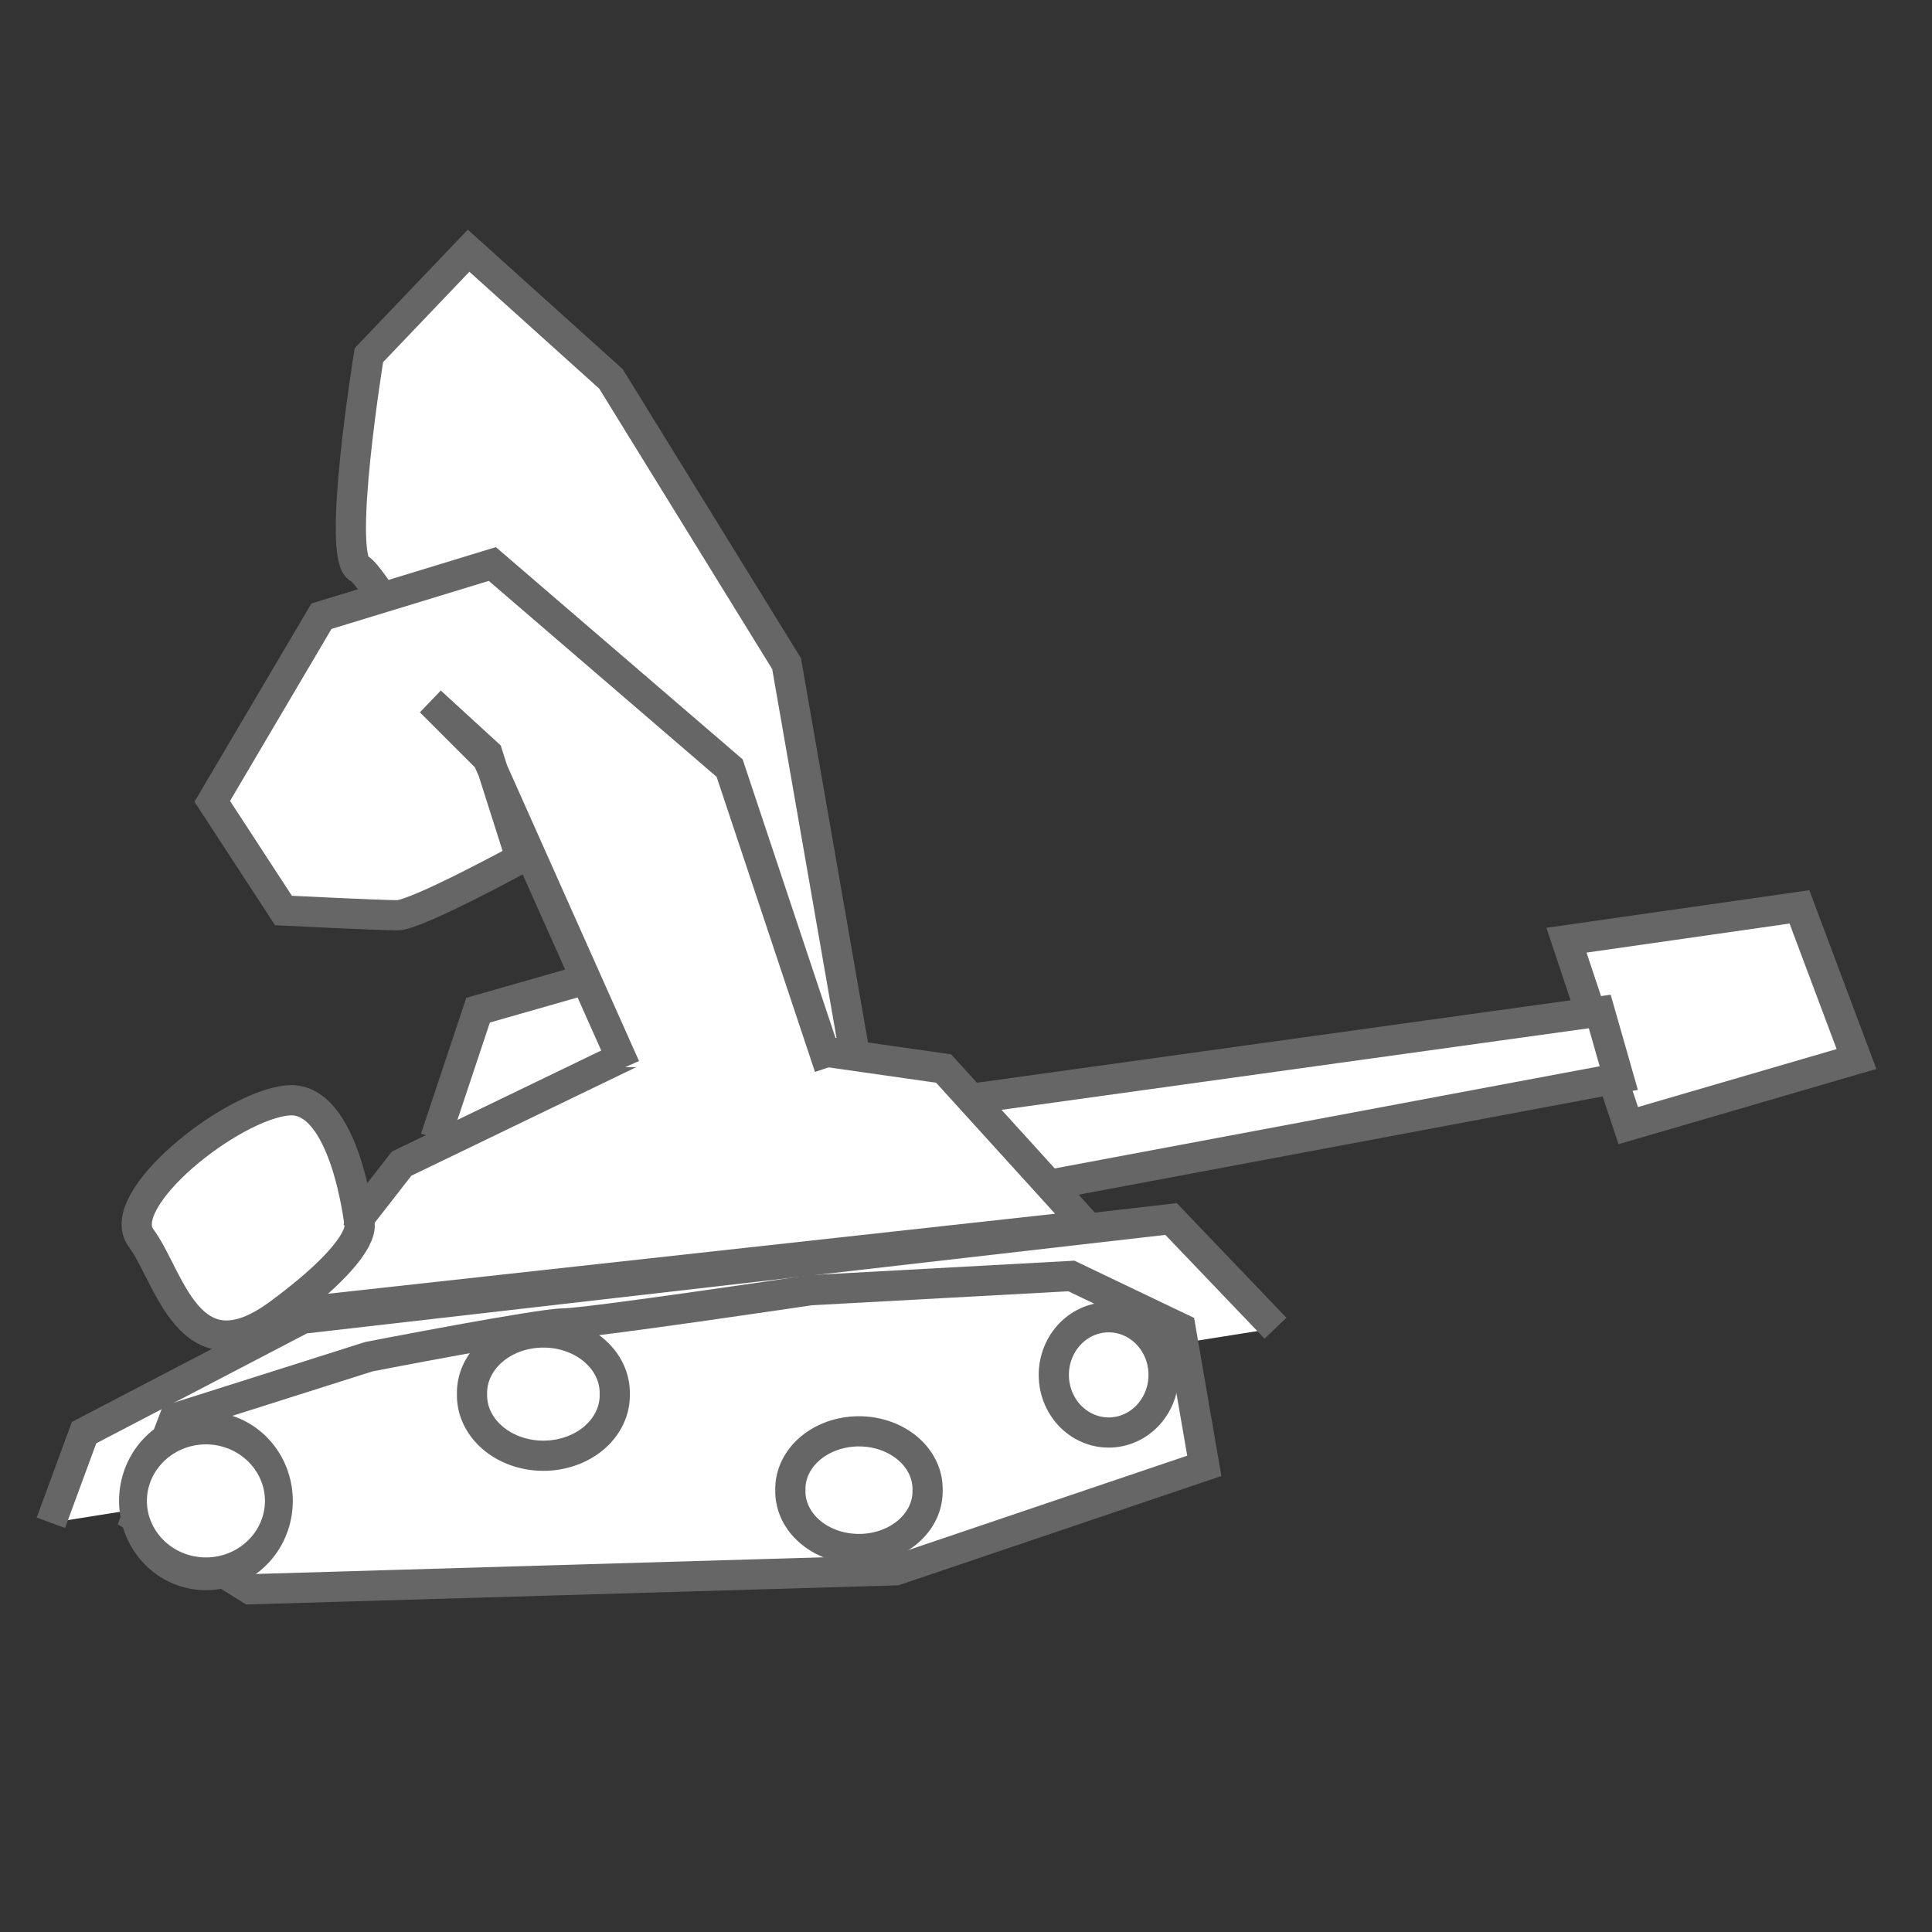 <?xml version="1.0" encoding="UTF-8" standalone="no"?>
<!-- Created with Inkscape (http://www.inkscape.org/) -->

<svg
   xmlns:dc="http://purl.org/dc/elements/1.1/"
   xmlns:cc="http://creativecommons.org/ns#"
   xmlns:rdf="http://www.w3.org/1999/02/22-rdf-syntax-ns#"
   xmlns:svg="http://www.w3.org/2000/svg"
   xmlns="http://www.w3.org/2000/svg"
   xmlns:sodipodi="http://sodipodi.sourceforge.net/DTD/sodipodi-0.dtd"
   xmlns:inkscape="http://www.inkscape.org/namespaces/inkscape"
   width="64px"
   height="64px"
   id="svg3879"
   version="1.1"
   inkscape:version="0.48.4 r9939"
   sodipodi:docname="rabittank.svg">
  <rect width="100%" height="100%" fill="#333333" stroke="none"/>
  <defs
     id="defs3881" />
  <sodipodi:namedview
     id="base"
     pagecolor="#ffffff"
     bordercolor="#666666"
     borderopacity="1.0"
     inkscape:pageopacity="0.0"
     inkscape:pageshadow="2"
     inkscape:zoom="5.5"
     inkscape:cx="0"
     inkscape:cy="32"
     inkscape:current-layer="layer1"
     showgrid="true"
     inkscape:document-units="px"
     inkscape:grid-bbox="true"
     inkscape:window-width="1301"
     inkscape:window-height="744"
     inkscape:window-x="65"
     inkscape:window-y="24"
     inkscape:window-maximized="1" />
  <g
     id="layer1"
     inkscape:label="Layer 1"
     inkscape:groupmode="layer">
    <g
       id="g3868"
       transform="matrix(-0.441,0,0,0.441,117.254,-80.935)"
       style="stroke:#666666;stroke-width:2.27;stroke-miterlimit:4;stroke-opacity:1;stroke-dasharray:none">
      <path
         inkscape:connector-curvature="0"
         id="path3092"
         d="m 201.448,264.042 5.348,-30.663 13.192,-21.393 10.696,-9.627 7.487,7.844 c 0,0 2.496,15.331 0.713,16.045 -1.783,0.713 -23.532,38.507 -23.532,38.507"
         style="fill:#ffffff;fill-opacity:1;stroke:#666666;stroke-width:2.27;stroke-linecap:butt;stroke-linejoin:miter;stroke-miterlimit:4;stroke-opacity:1;stroke-dasharray:none" />
      <path
         sodipodi:nodetypes="ccccc"
         inkscape:connector-curvature="0"
         id="path3082"
         d="m 126.429,263.076 4.286,-11.429 17.499,2.504 -4.643,13.926 z"
         style="fill:#ffffff;fill-opacity:1;stroke:#666666;stroke-width:2.27;stroke-linecap:butt;stroke-linejoin:miter;stroke-miterlimit:4;stroke-opacity:1;stroke-dasharray:none" />
      <path
         inkscape:connector-curvature="0"
         id="path3084"
         d="m 190,273.076 -45.714,-8.571 1.429,-5 51.429,7.143 z"
         style="fill:#ffffff;fill-opacity:1;stroke:#666666;stroke-width:2.27;stroke-linecap:butt;stroke-linejoin:miter;stroke-miterlimit:4;stroke-opacity:1;stroke-dasharray:none" />
      <path
         inkscape:connector-curvature="0"
         id="path3090"
         d="m 233.18,269.034 -3.209,-9.627 -9.983,-2.852 -9.983,4.279"
         style="fill:#ffffff;fill-opacity:1;stroke:#666666;stroke-width:2.27;stroke-linecap:butt;stroke-linejoin:miter;stroke-miterlimit:4;stroke-opacity:1;stroke-dasharray:none" />
      <path
         sodipodi:nodetypes="cccccc"
         inkscape:connector-curvature="0"
         id="path3086"
         d="M 184.293,275.582 195,263.791 l 20,-2.857 20.714,10 8.784,11.274 z"
         style="fill:#ffffff;fill-opacity:1;stroke:#666666;stroke-width:2.27;stroke-linecap:butt;stroke-linejoin:miter;stroke-miterlimit:4;stroke-opacity:1;stroke-dasharray:none" />
      <path
         inkscape:connector-curvature="0"
         id="path3094"
         d="m 238.885,275.451 c 0,0 1.07,-9.627 5.348,-9.27 4.279,0.357 13.192,7.487 11.053,10.34 -2.139,2.852 -3.565,10.696 -10.34,5.705 -6.774,-4.992 -6.061,-6.774 -6.061,-6.774 z"
         style="fill:#ffffff;fill-opacity:1;stroke:#666666;stroke-width:2.27;stroke-linecap:butt;stroke-linejoin:miter;stroke-miterlimit:4;stroke-opacity:1;stroke-dasharray:none" />
      <path
         inkscape:connector-curvature="0"
         id="path3098"
         d="m 170.072,283.295 7.844,-8.201 65.248,7.487 16.401,8.557 2.496,6.774"
         style="fill:#ffffff;fill-opacity:1;stroke:#666666;stroke-width:2.27;stroke-linecap:butt;stroke-linejoin:miter;stroke-miterlimit:4;stroke-opacity:1;stroke-dasharray:none" />
      <path
         inkscape:connector-curvature="0"
         id="path3096"
         d="m 177.203,283.295 -1.783,10.34 23.175,7.844 48.49,1.426 8.557,-5.348 -2.852,-7.487 -14.618,-4.635 c 0,0 -12.836,-2.496 -14.618,-2.496 -1.783,0 -18.54,-2.496 -18.54,-2.496 l -19.61,-1.07 z"
         style="fill:#ffffff;fill-opacity:1;stroke:#666666;stroke-width:2.27;stroke-linecap:butt;stroke-linejoin:miter;stroke-miterlimit:4;stroke-opacity:1;stroke-dasharray:none" />
      <path
         inkscape:connector-curvature="0"
         id="path3088"
         d="m 203.587,263.685 7.487,-22.462 17.827,-15.331 12.836,3.922 8.201,13.905 -5.348,8.201 c 0,0 -7.131,0.357 -8.557,0.357 -1.426,0 -9.27,-4.279 -9.27,-4.279 l 2.496,-7.844 4.279,-3.922 -4.279,4.279 -10.34,23.175"
         style="fill:#ffffff;fill-opacity:1;stroke:#666666;stroke-width:2.27;stroke-linecap:butt;stroke-linejoin:miter;stroke-miterlimit:4;stroke-opacity:1;stroke-dasharray:none" />
    </g>
    <path
       sodipodi:type="arc"
       style="fill:#ffffff;fill-opacity:1;stroke:#666666;stroke-width:0.694;stroke-miterlimit:4;stroke-opacity:1;stroke-dasharray:none"
       id="path4459"
       sodipodi:cx="8.545455"
       sodipodi:cy="48.81818"
       sodipodi:rx="1.8181819"
       sodipodi:ry="1.5454545"
       d="m 10.364,48.818 a 1.818,1.545 0 1 1 -3.636,0 1.818,1.545 0 1 1 3.636,0 z"
       transform="matrix(1.329,0,0,1.563,-4.536,-26.583)" />
    <path
       sodipodi:type="arc"
       style="fill:#ffffff;fill-opacity:1;stroke:#666666;stroke-width:1;stroke-miterlimit:4;stroke-opacity:1;stroke-dasharray:none"
       id="path4461"
       sodipodi:cx="28.454546"
       sodipodi:cy="49.363636"
       sodipodi:rx="2.2727273"
       sodipodi:ry="1.9090909"
       d="m 30.727,49.364 a 2.273,1.909 0 1 1 -4.545,0 2.273,1.909 0 1 1 4.545,0 z" />
    <path
       sodipodi:type="arc"
       style="fill:#ffffff;fill-opacity:1;stroke:#666666;stroke-width:1;stroke-miterlimit:4;stroke-opacity:1;stroke-dasharray:none"
       id="path4463"
       sodipodi:cx="36.727272"
       sodipodi:cy="45.545456"
       sodipodi:rx="1.8181819"
       sodipodi:ry="1.9090909"
       d="m 38.545,45.545 a 1.818,1.909 0 1 1 -3.636,0 1.818,1.909 0 1 1 3.636,0 z" />
    <path
       sodipodi:type="arc"
       style="fill:#ffffff;fill-opacity:1;stroke:#666666;stroke-width:1;stroke-miterlimit:4;stroke-opacity:1;stroke-dasharray:none"
       id="path4465"
       sodipodi:cx="18"
       sodipodi:cy="46.18182"
       sodipodi:rx="2.3636363"
       sodipodi:ry="2"
       d="m 20.364,46.182 a 2.364,2 0 1 1 -4.727,0 2.364,2 0 1 1 4.727,0 z" />
  </g>
</svg>
